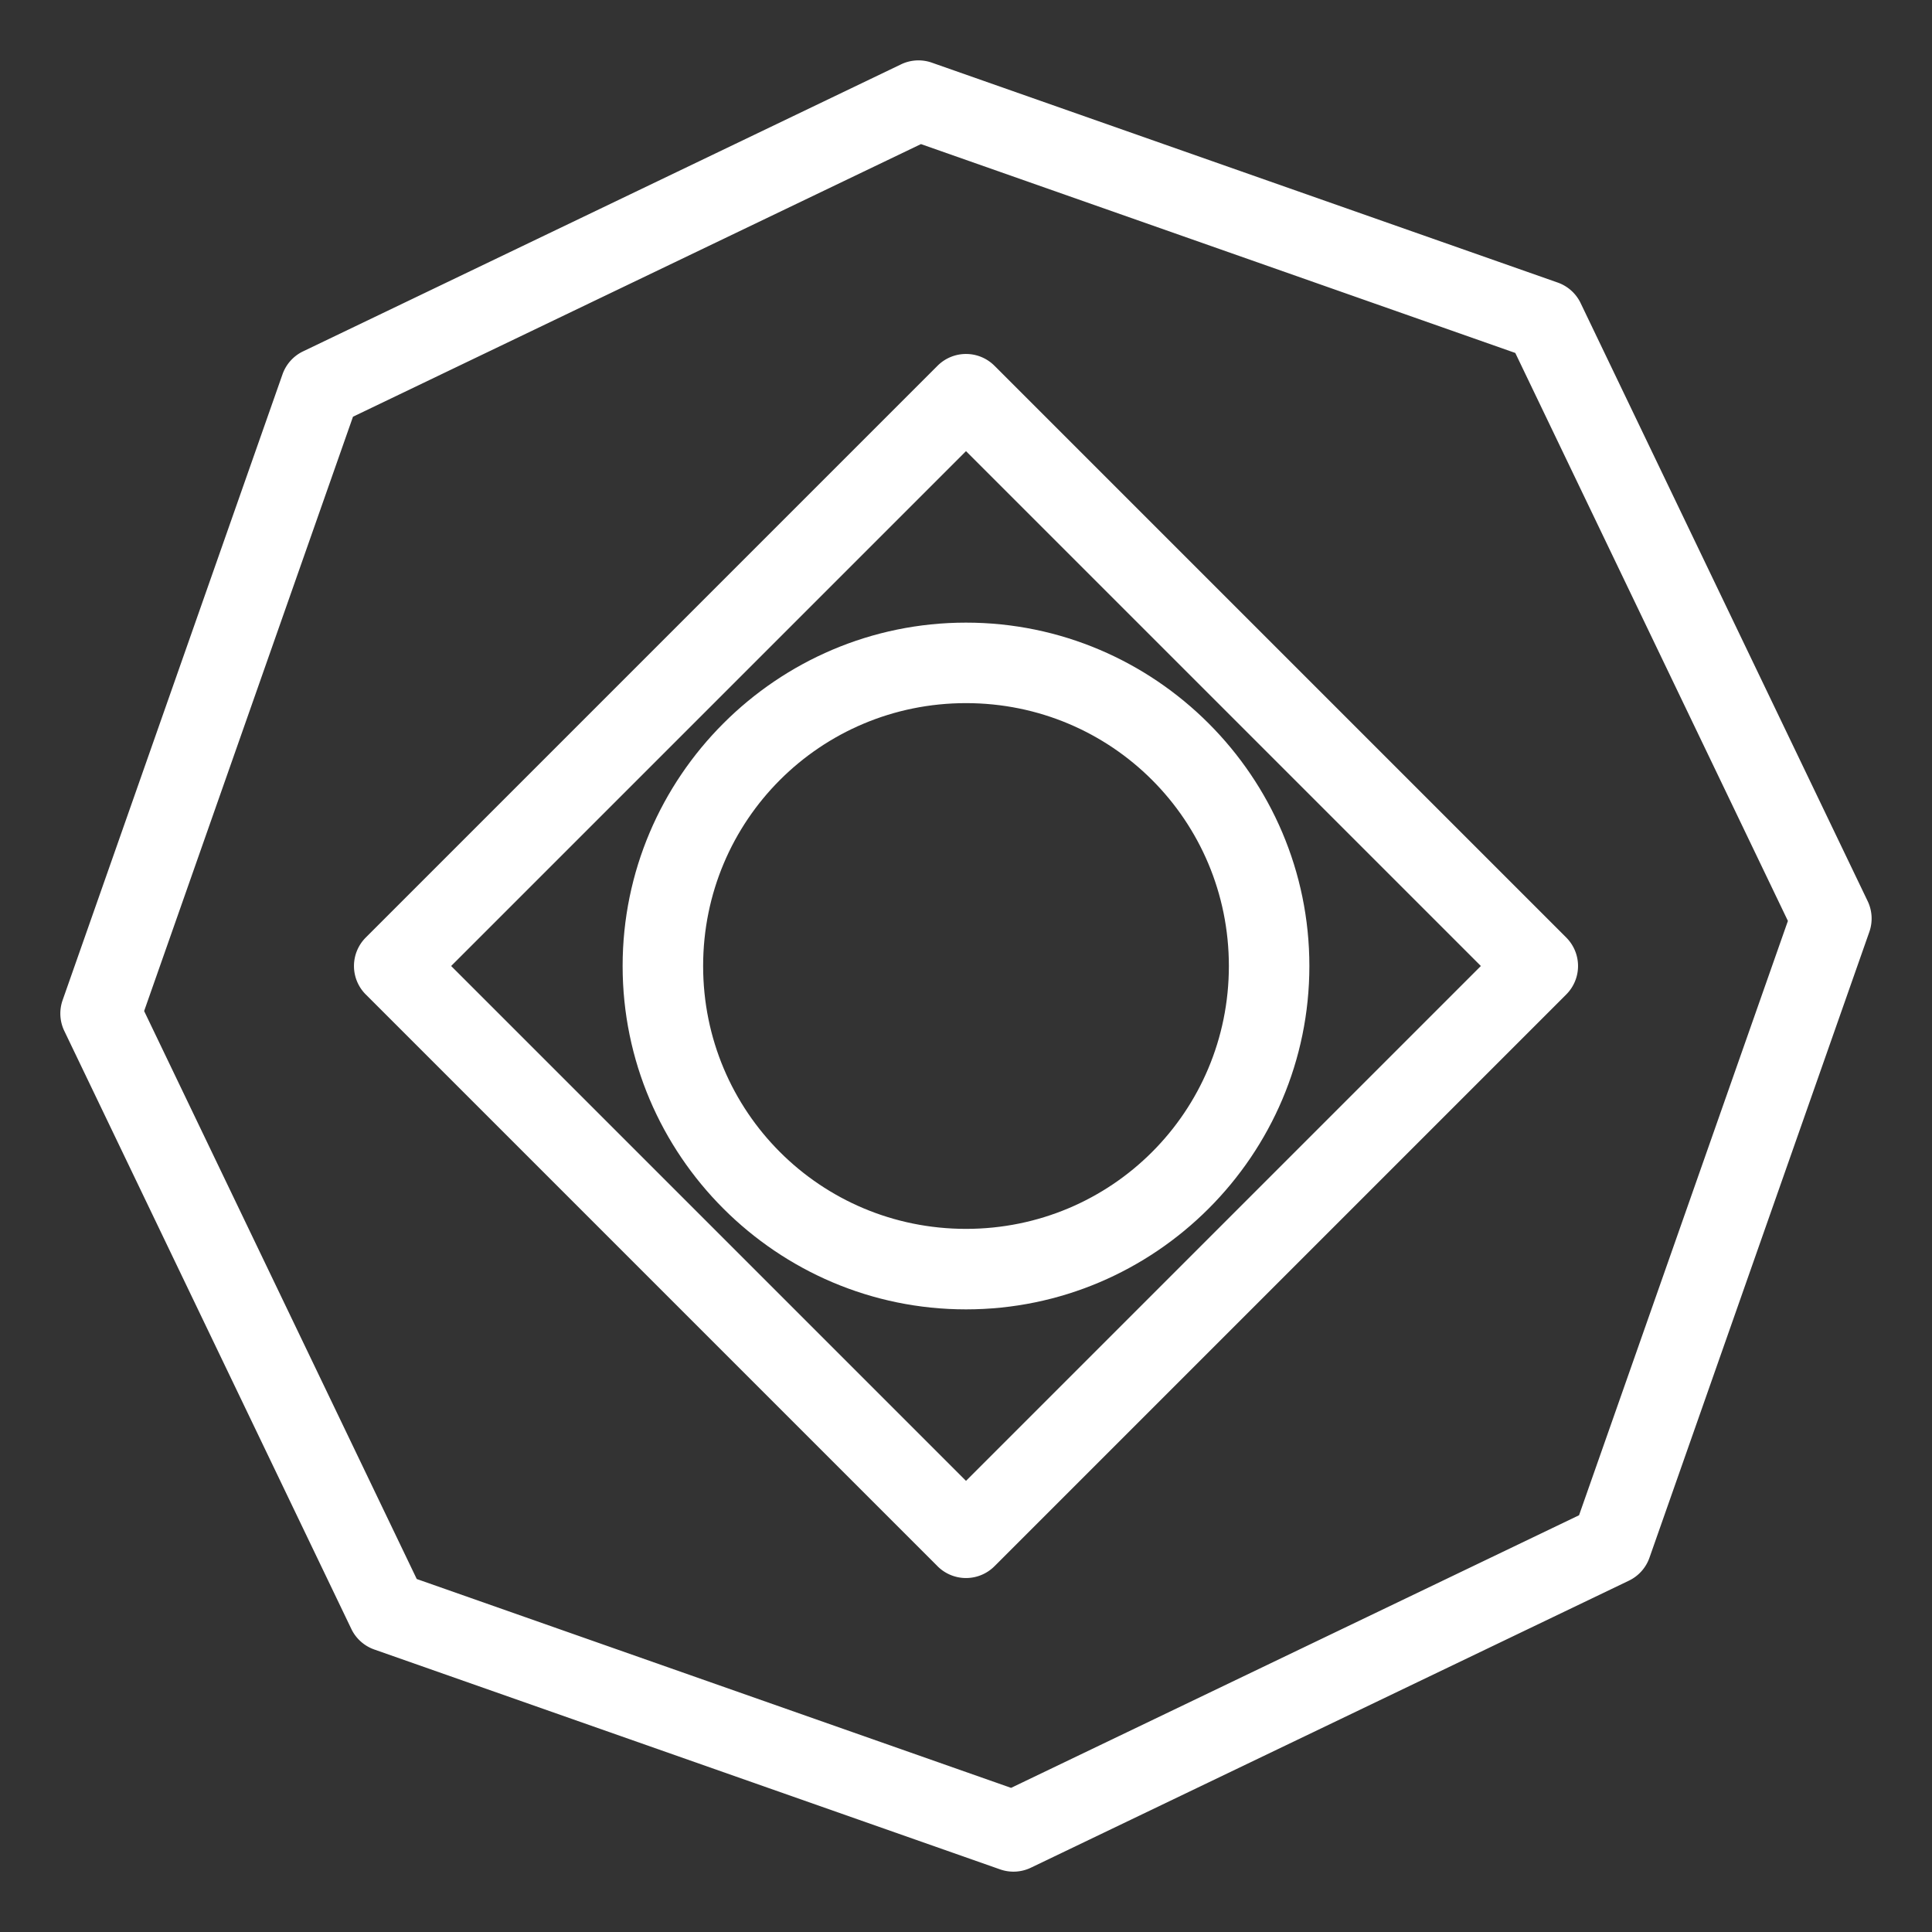 <?xml version="1.0" encoding="UTF-8"?>
<svg id="a" version="1.1" viewBox="0 0 48 48" xmlns="http://www.w3.org/2000/svg">
 <rect x="0" y="0" width="48" height="48" fill="#333333" stroke="none"/>
 <defs id="defs1">
  <style id="style1">.b{fill:none;stroke:#fff;stroke-width:2px;stroke-linecap:round;stroke-linejoin:round;}</style>
 </defs>
 <path id="polygon1" d="m23.152 1.557a1 1 0 0 0-0.764 0.041l-14.857 7.131a1 1 0 0 0-0.512 0.57l-5.463 15.549a1 1 0 0 0 0.041 0.764l7.131 14.857a1 1 0 0 0 0.57 0.512l15.549 5.463a1 1 0 0 0 0.764-0.041l14.857-7.131a1 1 0 0 0 0.512-0.57l5.463-15.549a1 1 0 0 0-0.041-0.764l-7.131-14.857a1 1 0 0 0-0.57-0.512zm-0.271 2.023 14.766 5.189 6.773 14.111-5.189 14.766-14.111 6.773-14.766-5.189-6.773-14.111 5.189-14.766z" color="#000000" fill="#fff" stroke-linecap="round" stroke-linejoin="round" style="-inkscape-stroke:none"/>
 <path id="circle1" d="m24 15.469c-4.699 0-8.531 3.832-8.531 8.531s3.832 8.531 8.531 8.531 8.531-3.832 8.531-8.531-3.832-8.531-8.531-8.531zm0 2c3.619 0 6.531 2.913 6.531 6.531s-2.913 6.531-6.531 6.531-6.531-2.913-6.531-6.531 2.913-6.531 6.531-6.531z" color="#000000" fill="#fff" stroke-linecap="round" stroke-linejoin="round" style="-inkscape-stroke:none"/>
 <path id="rect1" transform="translate(-9.941 24) rotate(-45)" d="m13.955 12.955a1 1 0 0 0-1 1v20.09a1 1 0 0 0 1 1h20.09a1 1 0 0 0 1-1v-20.09a1 1 0 0 0-1-1zm1 2h18.09v18.09h-18.09z" color="#000000" fill="#fff" stroke-linecap="round" stroke-linejoin="round" style="-inkscape-stroke:none"/>
</svg>
